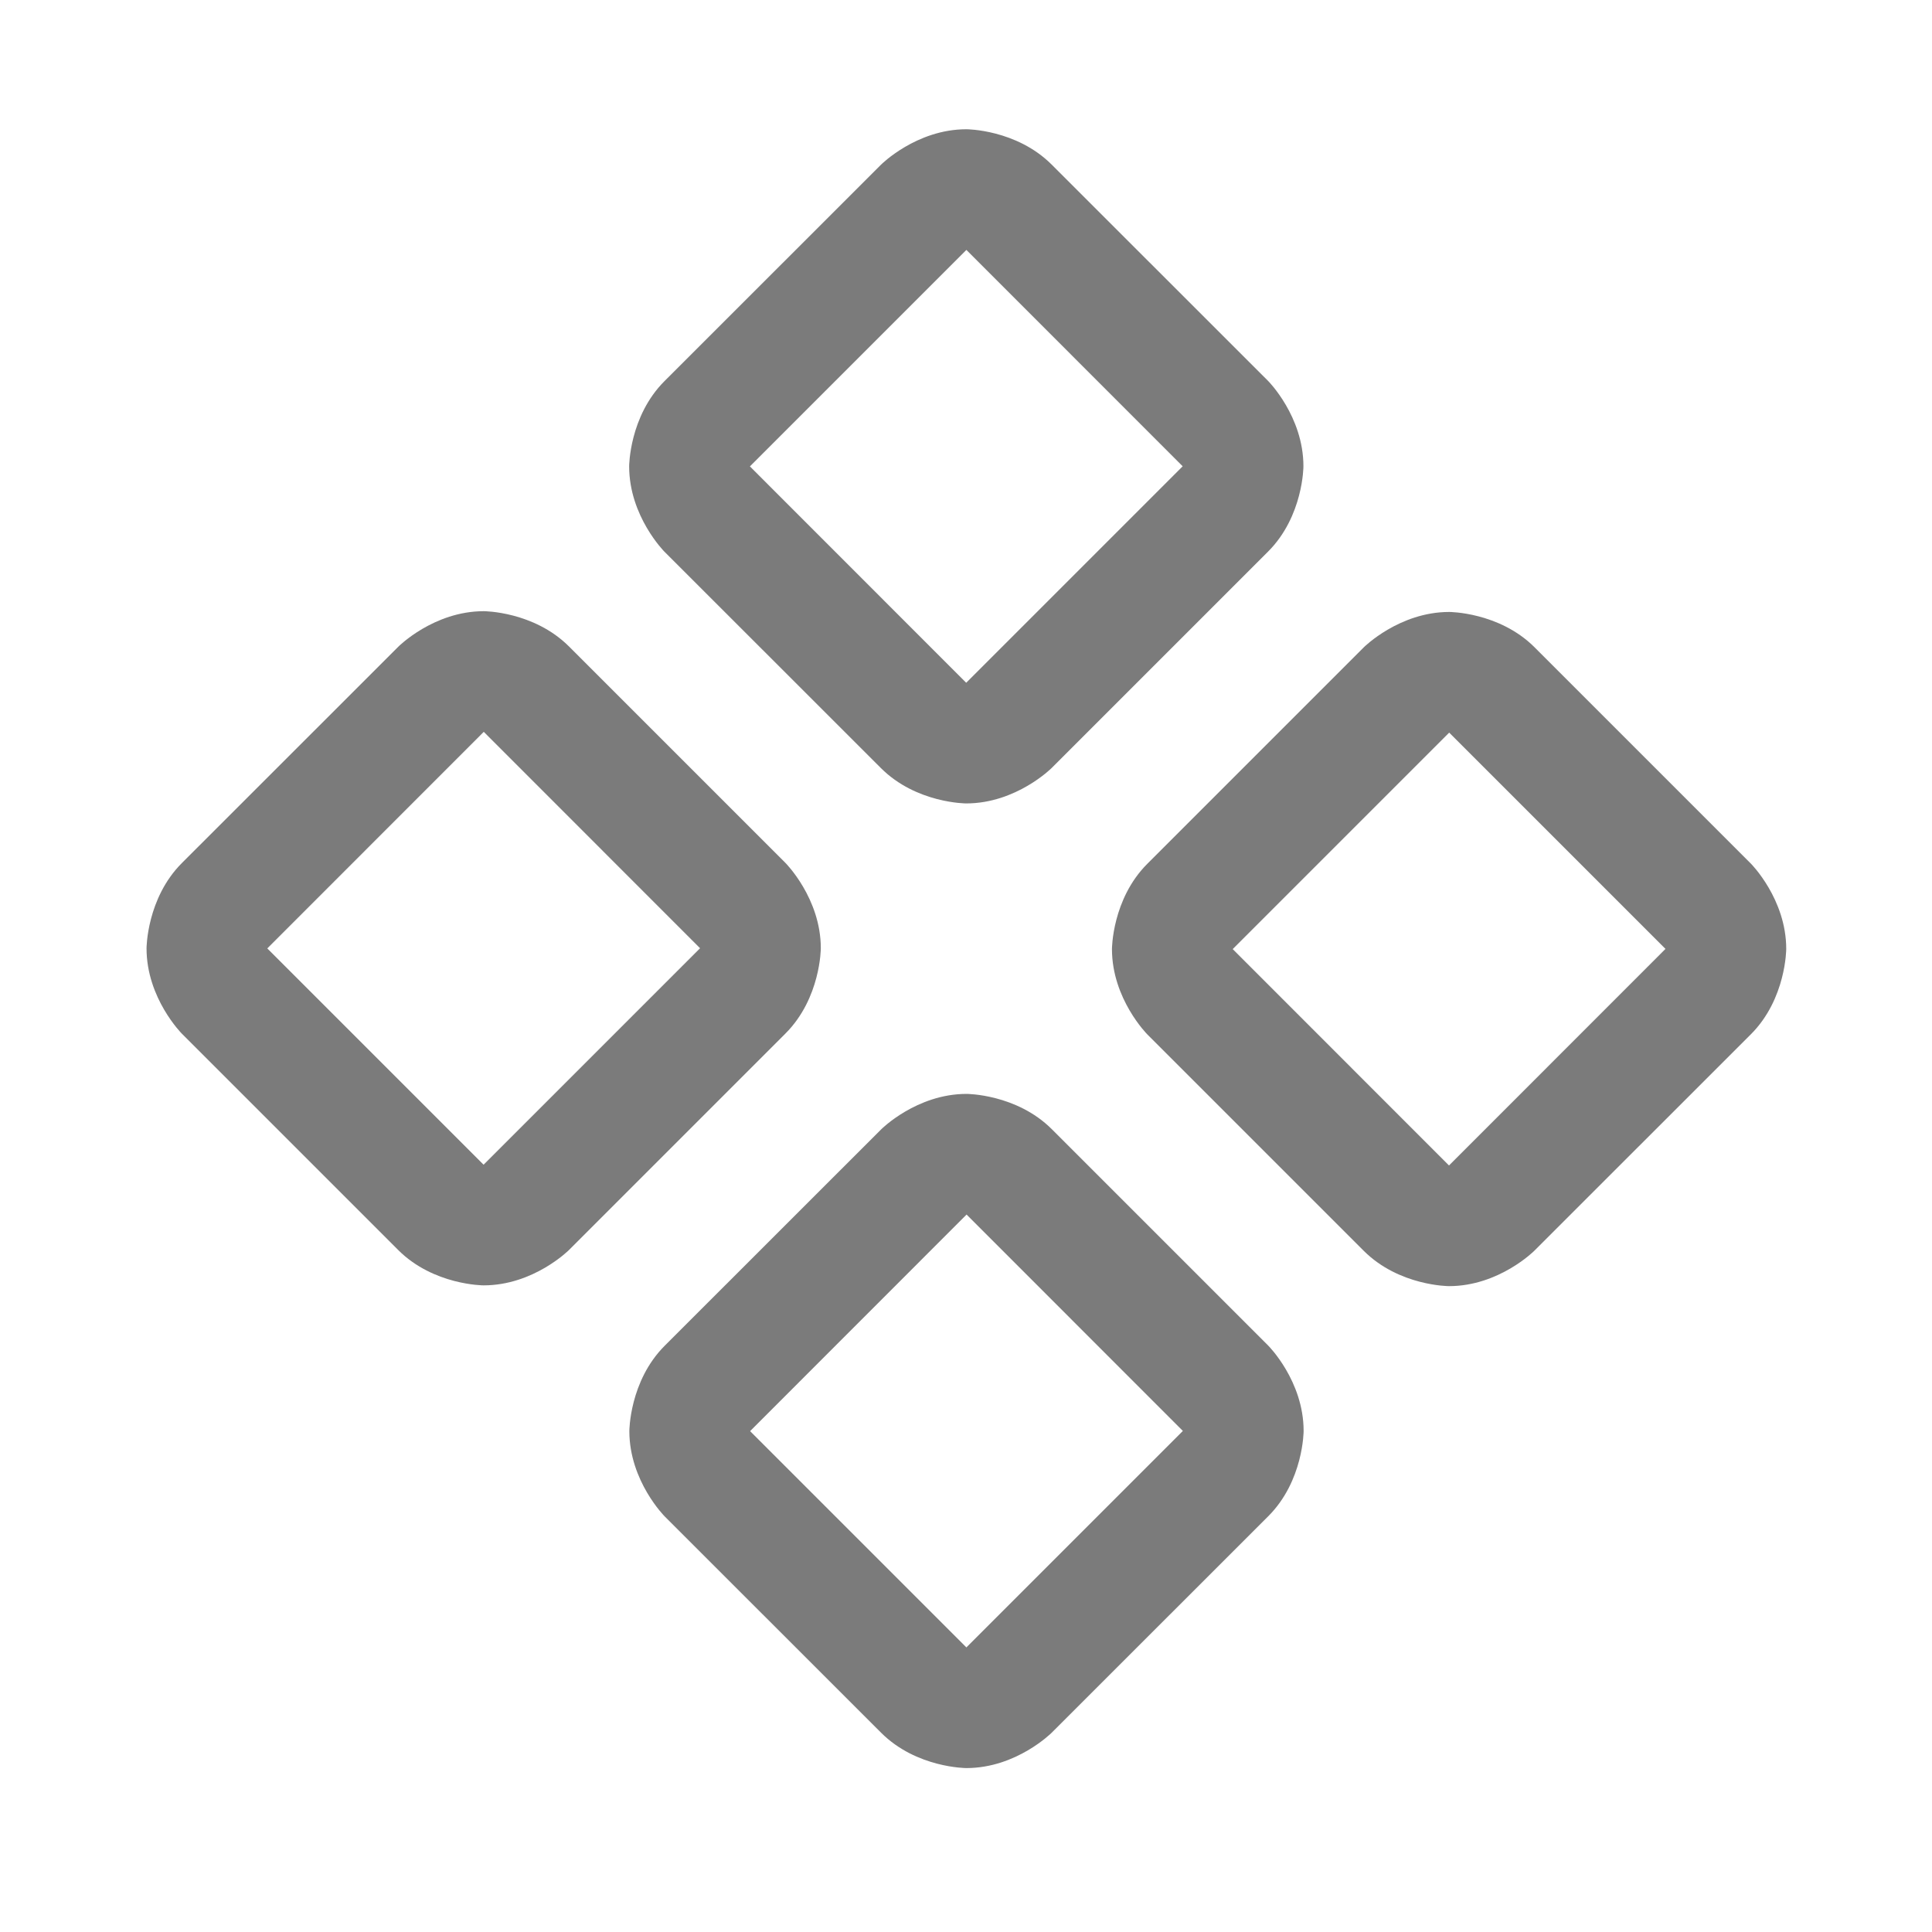 <svg viewBox="0 0 20 20" fill="#7B7B7B" xmlns="http://www.w3.org/2000/svg">
  <path fill-rule="evenodd" clip-rule="evenodd" d="M6.879 5.712C6.879 5.712 6.513 5.346 6.513 4.828C6.513 4.828 6.513 4.311 6.879 3.945L9.121 1.704C9.121 1.704 9.486 1.338 10.004 1.338C10.004 1.338 10.521 1.338 10.887 1.704L13.127 3.943C13.127 3.943 13.493 4.309 13.493 4.827C13.493 4.827 13.493 5.344 13.127 5.71L10.886 7.951C10.886 7.951 10.52 8.317 10.002 8.317C10.002 8.317 9.485 8.317 9.119 7.951L6.879 5.712ZM7.763 4.828L10.002 7.068L12.243 4.827L10.004 2.587L7.763 4.828Z" />
  <path fill-rule="evenodd" clip-rule="evenodd" d="M11.877 10.708C11.877 10.708 11.511 10.342 11.511 9.825C11.511 9.825 11.511 9.308 11.877 8.942L14.119 6.7C14.119 6.7 14.485 6.335 15.002 6.335C15.002 6.335 15.519 6.335 15.885 6.7L18.125 8.94C18.125 8.94 18.491 9.306 18.491 9.823C18.491 9.823 18.491 10.341 18.125 10.707L15.883 12.948C15.883 12.948 15.518 13.314 15 13.314C15 13.314 14.483 13.314 14.117 12.948L11.877 10.708ZM12.761 9.825L15 12.065L17.241 9.823L15.002 7.584L12.761 9.825Z" />
  <path fill-rule="evenodd" clip-rule="evenodd" d="M1.883 10.701C1.883 10.701 1.517 10.335 1.517 9.818C1.517 9.818 1.517 9.3 1.883 8.934L4.125 6.693C4.125 6.693 4.49 6.327 5.008 6.327C5.008 6.327 5.525 6.327 5.891 6.693L8.131 8.933C8.131 8.933 8.497 9.299 8.497 9.816C8.497 9.816 8.497 10.333 8.131 10.699L5.889 12.941C5.889 12.941 5.524 13.306 5.006 13.306C5.006 13.306 4.489 13.306 4.123 12.941L1.883 10.701ZM2.767 9.818L5.006 12.057L7.247 9.816L5.008 7.576L2.767 9.818Z" />
  <path fill-rule="evenodd" clip-rule="evenodd" d="M6.881 15.698C6.881 15.698 6.515 15.332 6.515 14.815C6.515 14.815 6.515 14.297 6.881 13.931L9.123 11.69C9.123 11.69 9.488 11.324 10.006 11.324C10.006 11.324 10.523 11.324 10.889 11.69L13.129 13.93C13.129 13.93 13.495 14.295 13.495 14.813C13.495 14.813 13.495 15.33 13.129 15.696L10.887 17.937C10.887 17.937 10.522 18.303 10.004 18.303C10.004 18.303 9.487 18.303 9.121 17.937L6.881 15.698ZM7.765 14.815L10.004 17.054L12.245 14.813L10.006 12.573L7.765 14.815Z" />
</svg>
